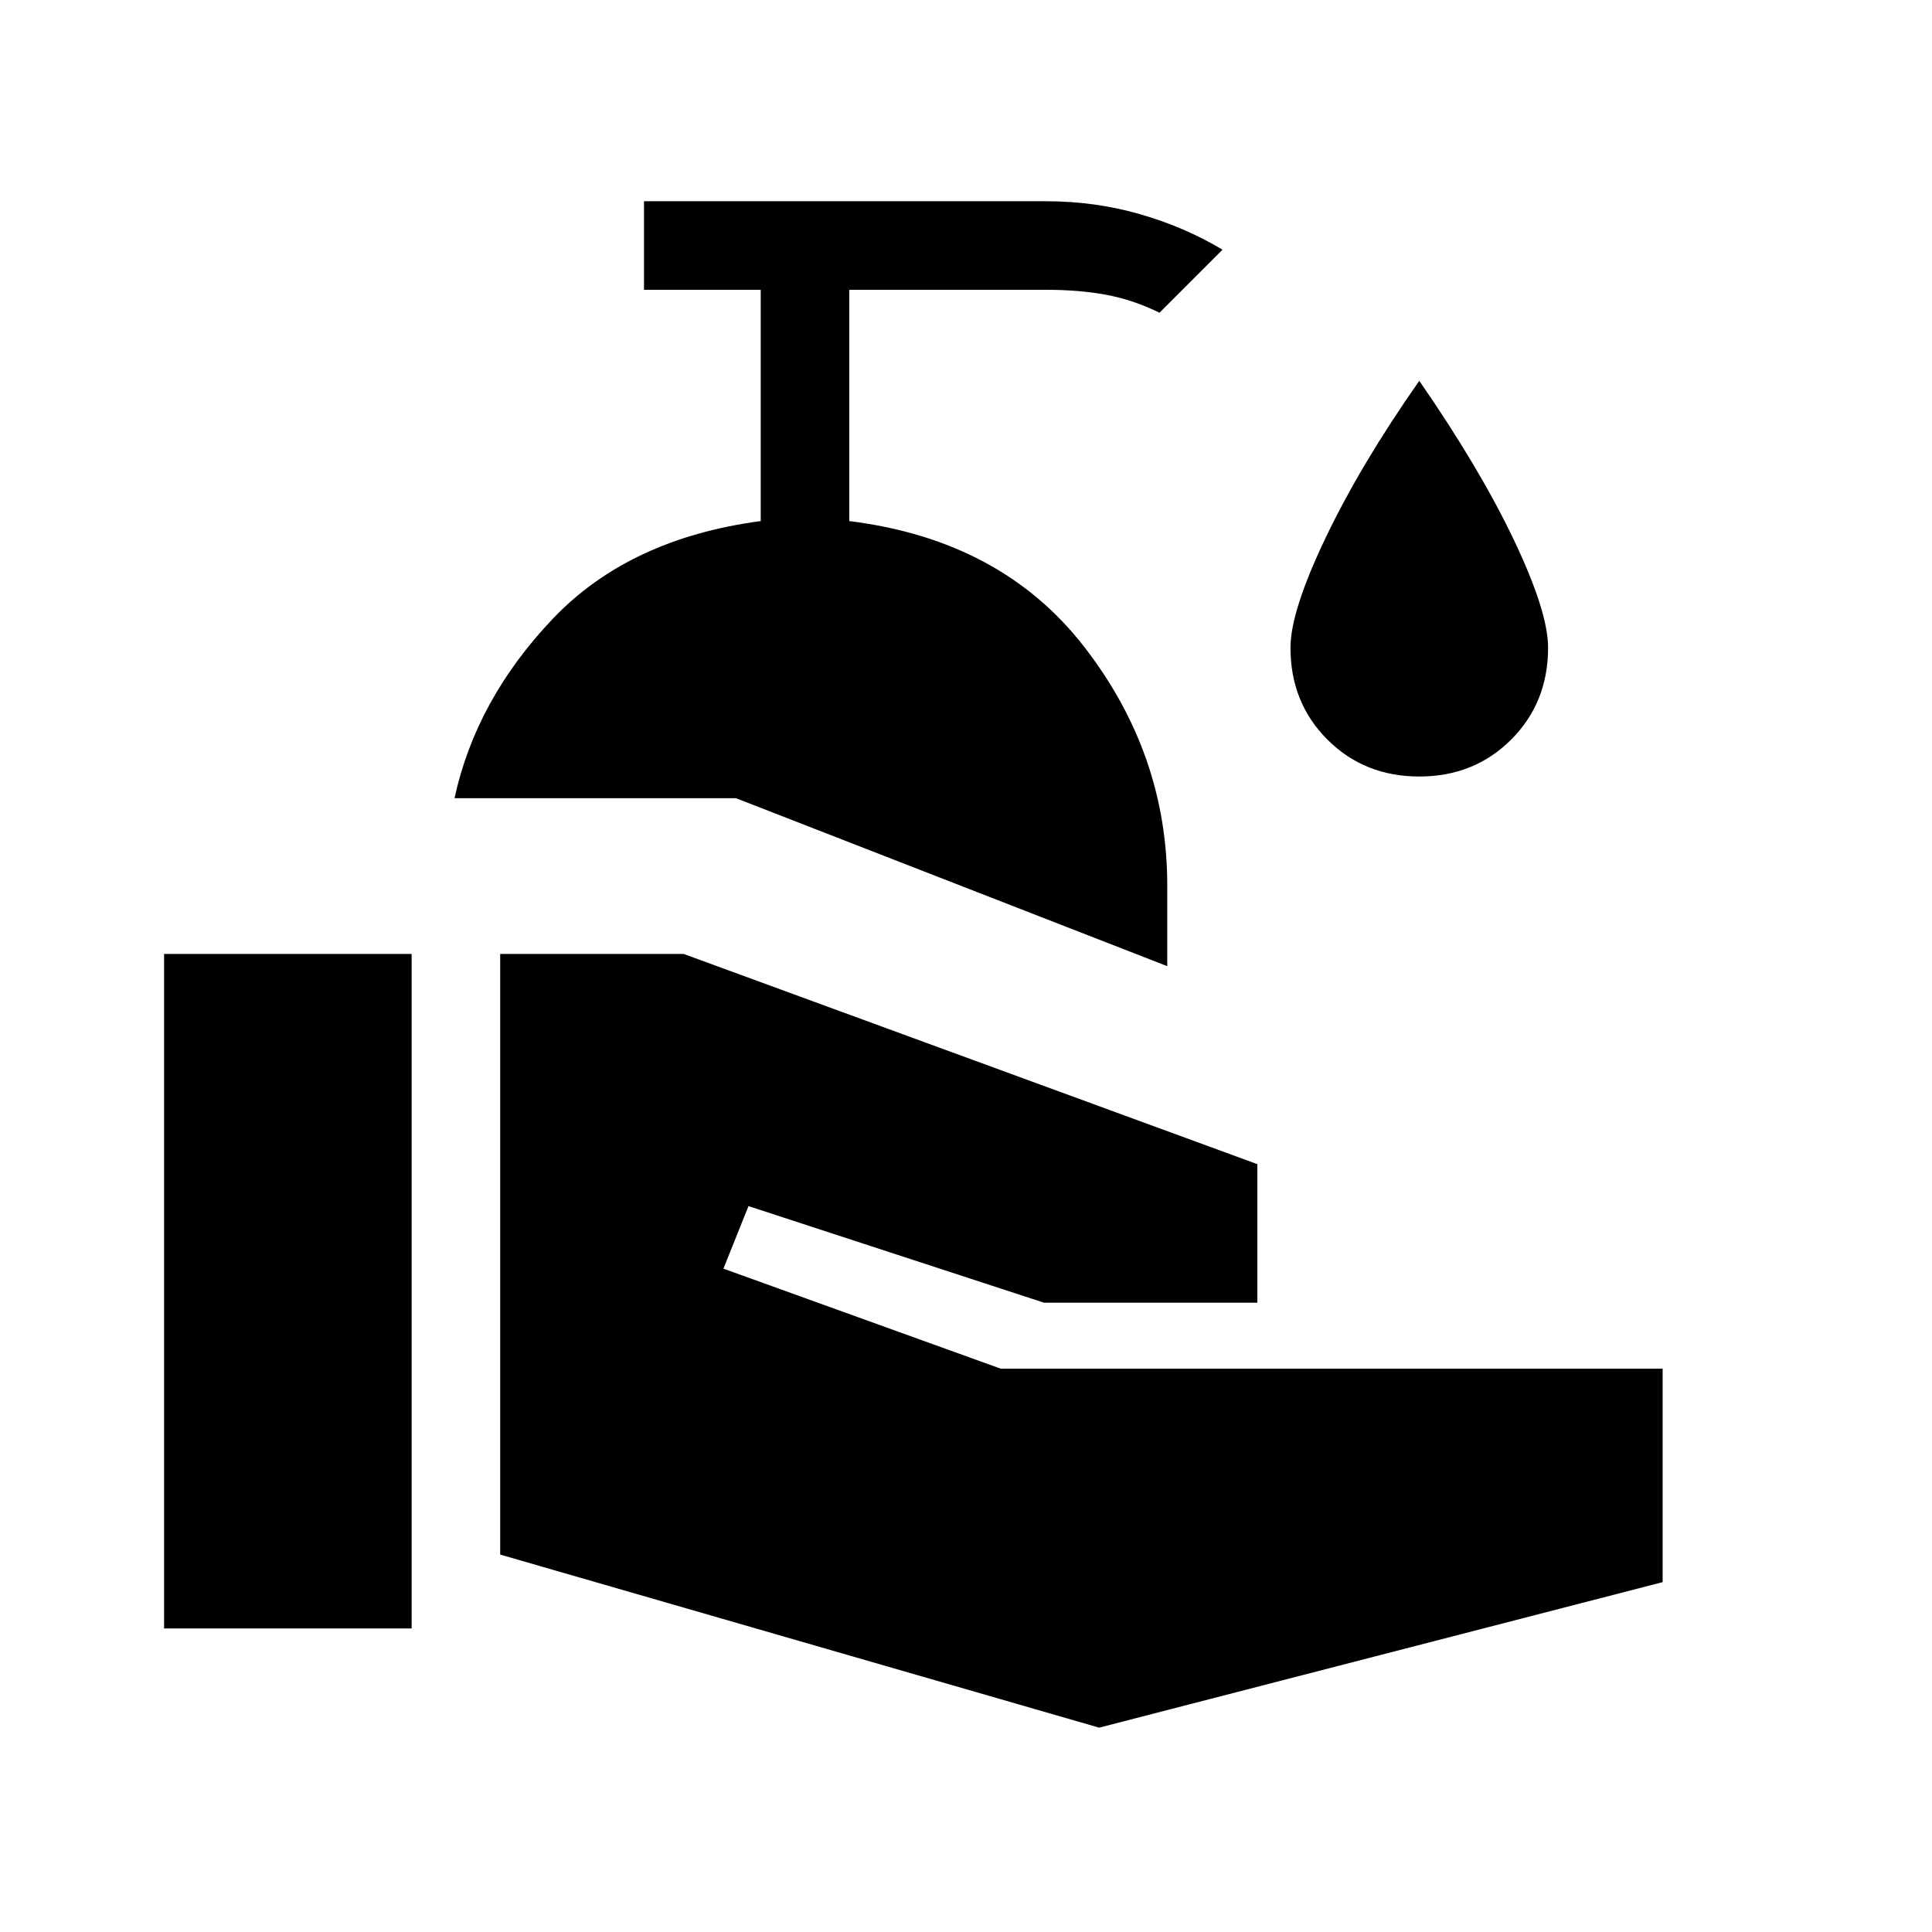 <svg xmlns="http://www.w3.org/2000/svg" height="20" viewBox="0 -960 960 960" width="20"><path d="M81.538-150.846V-486h123v335.154h-123Zm464.616 49.308-297.615-86V-486h91.153L624.77-381.539v68.847H518.769l-146.846-48-12.461 31.077 137.769 49.692h328.923v106.077l-280 72.308ZM580-479.923l-214.308-83.462H225.846q10.615-48.846 48.615-88.923 38-40.077 103.539-48.769V-816h-58v-44h200q24 0 46.308 6.385 22.308 6.384 41.154 17.692l-31.308 31.308q-13.231-6.462-26.577-8.923Q536.231-816 520-816h-98v114.923q75.615 9.385 116.808 62.577Q580-585.308 580-520v40.077Zm125.231-94.231q-27.308 0-45.654-18.346-18.346-18.346-18.346-45.654 0-18.154 17.538-54.769 17.539-36.615 46.462-77.846 29.923 43.231 46.962 78.961 17.038 35.731 17.038 53.654 0 27.308-18.346 45.654-18.346 18.346-45.654 18.346Z"/></svg>